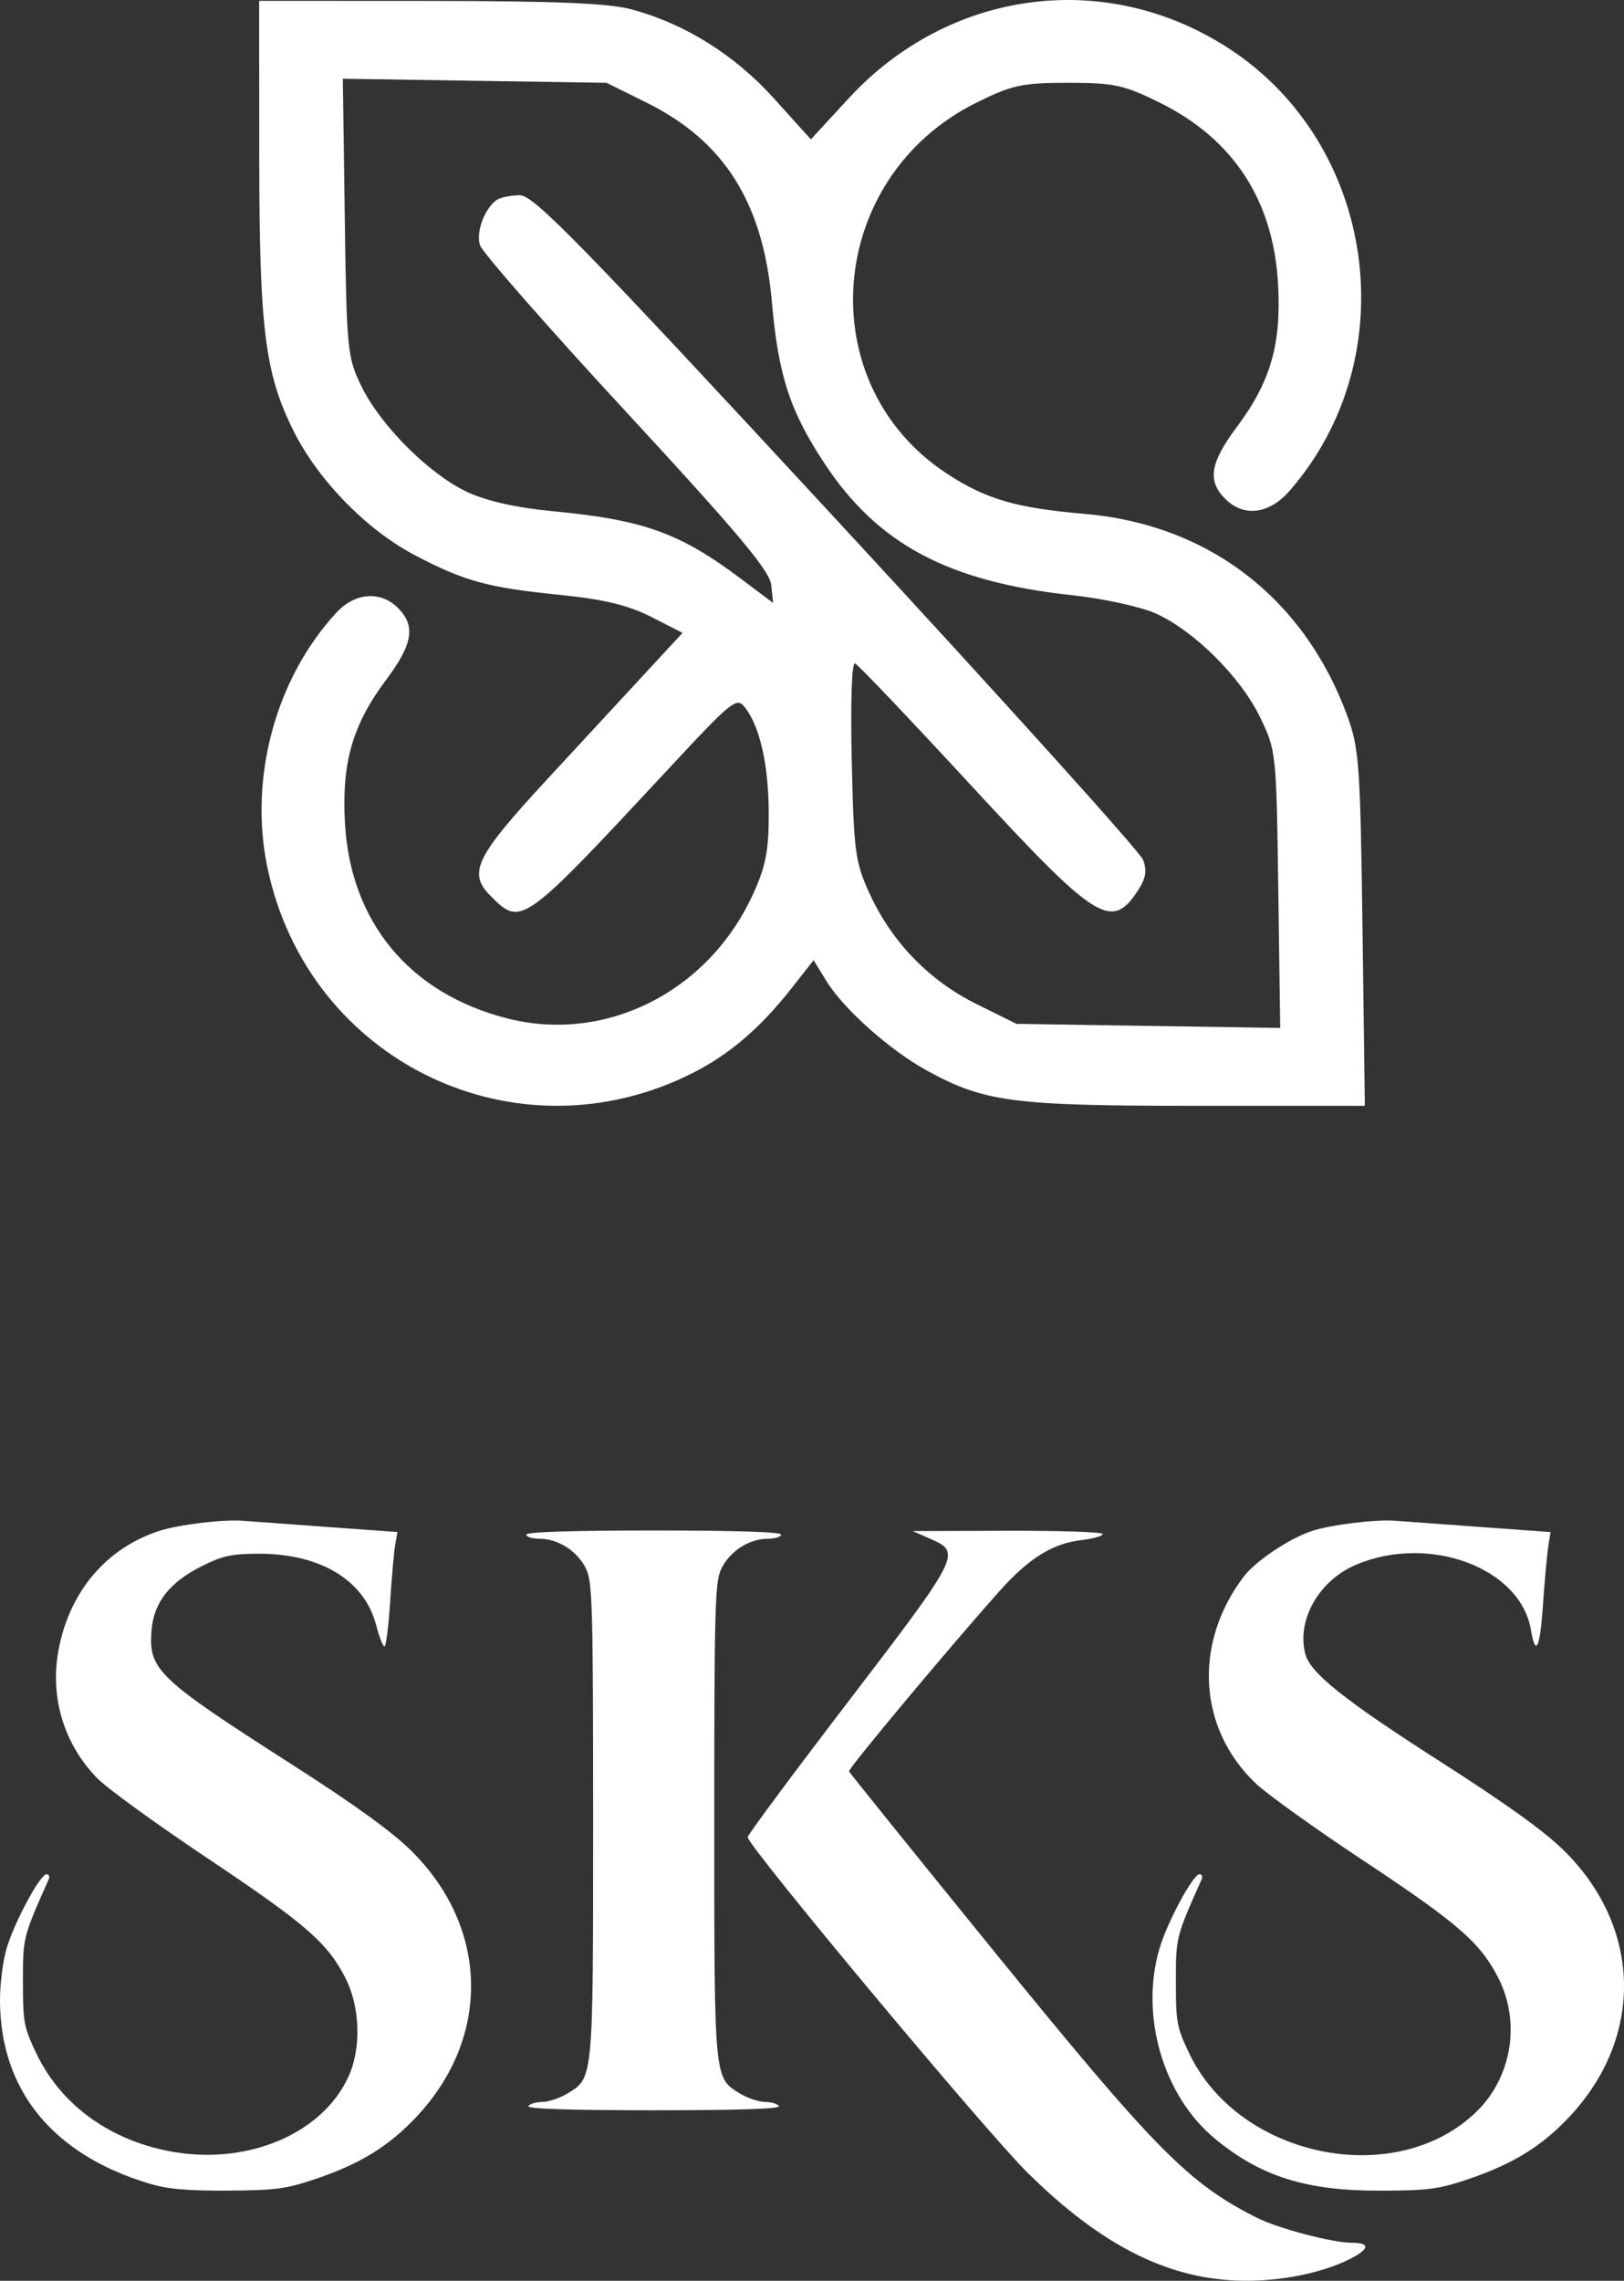 <svg width="94" height="132" viewBox="0 0 94 132" fill="none" xmlns="http://www.w3.org/2000/svg">
<rect x="0" y="0" width="94" height="132" fill="#333333" stroke="none"/>
<path fill-rule="evenodd" clip-rule="evenodd" d="M36.536 0.538C39.643 1.37 42.518 3.167 44.81 5.71L46.935 8.067L49.113 5.702C54.94 -0.627 64.008 -1.824 71.12 2.799C79.687 8.367 81.383 20.686 74.645 28.404C73.455 29.767 71.987 29.947 70.908 28.862C69.877 27.826 70.047 26.776 71.578 24.728C73.546 22.094 74.172 19.928 73.976 16.435C73.705 11.597 71.396 8.054 67.141 5.948C65.055 4.916 64.491 4.793 61.823 4.793C59.162 4.793 58.588 4.917 56.531 5.935C47.79 10.262 46.853 22.242 54.85 27.439C57.097 28.9 58.825 29.401 62.793 29.742C69.938 30.357 75.466 34.599 77.969 41.389C78.668 43.286 78.738 44.237 78.864 53.722L79 64H69.262C58.641 64 56.986 63.784 53.666 61.968C51.52 60.794 48.834 58.405 47.838 56.784L47.093 55.572L45.782 57.239C44.023 59.475 42.236 61.009 40.152 62.071C29.926 67.281 17.832 61.469 15.479 50.214C14.393 45.02 15.956 39.252 19.477 35.451C20.552 34.29 22.035 34.18 23.037 35.187C24.068 36.224 23.897 37.274 22.367 39.321C20.402 41.951 19.774 44.12 19.965 47.614C20.28 53.356 23.692 57.481 29.325 58.932C35.042 60.405 40.989 57.414 43.582 51.763C44.312 50.173 44.497 49.236 44.497 47.134C44.496 44.341 44.007 42.113 43.143 40.974C42.642 40.313 42.442 40.471 38.694 44.499C30.233 53.59 30.17 53.636 28.404 51.86C27.062 50.511 27.499 49.614 31.71 45.059C33.762 42.84 36.356 40.035 37.474 38.826L39.507 36.628L37.695 35.705C36.376 35.033 34.968 34.69 32.518 34.441C28.211 34.006 26.891 33.646 23.993 32.122C21.223 30.664 18.422 27.798 17.007 24.971C15.334 21.627 15.013 19.079 15.006 9.097L15 0.049L24.871 0.054C32.097 0.057 35.223 0.186 36.536 0.538ZM19.956 12.581C20.062 20.268 20.103 20.679 20.923 22.362C22.028 24.628 24.84 27.44 27.033 28.469C28.166 29.001 29.886 29.387 32.038 29.591C37.258 30.088 39.351 30.842 42.891 33.5L44.75 34.895L44.638 33.846C44.552 33.034 42.664 30.784 36.273 23.873C31.734 18.965 27.913 14.607 27.781 14.188C27.538 13.421 28.058 12.039 28.767 11.562C28.979 11.42 29.576 11.302 30.095 11.299C30.893 11.294 33.705 14.178 48.44 30.108C58.01 40.456 65.985 49.298 66.161 49.758C66.397 50.374 66.323 50.836 65.879 51.518C64.341 53.878 63.489 53.345 56.223 45.473C52.697 41.651 49.667 38.467 49.491 38.396C49.301 38.319 49.223 40.61 49.301 44.018C49.422 49.349 49.499 49.915 50.355 51.763C51.644 54.549 53.792 56.758 56.53 58.114L58.835 59.256L66.468 59.374L74.101 59.492L73.989 51.468C73.879 43.523 73.869 43.425 72.913 41.468C71.778 39.145 69.081 36.477 66.874 35.495C66.014 35.113 63.857 34.642 62.081 34.451C54.886 33.674 50.801 31.499 47.706 26.797C45.72 23.778 45.054 21.733 44.681 17.501C44.172 11.734 41.936 8.175 37.415 5.935L35.109 4.793L27.477 4.675L19.844 4.557L19.956 12.581Z" fill="white"/>
<path fill-rule="evenodd" clip-rule="evenodd" d="M18.935 88.373L23.004 88.667L22.875 89.401C22.804 89.804 22.672 91.294 22.582 92.711C22.491 94.128 22.344 95.288 22.254 95.288C22.165 95.288 21.947 94.731 21.771 94.051C21.101 91.458 18.546 89.911 14.954 89.923C13.401 89.928 12.883 90.041 11.7 90.631C9.807 91.576 8.891 92.75 8.768 94.387C8.6 96.645 9.128 97.147 16.922 102.136C20.449 104.394 22.646 105.979 23.755 107.064C28.298 111.513 28.448 117.878 24.119 122.497C22.507 124.216 20.85 125.237 18.252 126.113C16.554 126.686 15.934 126.768 13.175 126.782C10.787 126.794 9.686 126.694 8.593 126.362C3.026 124.674 0.009 120.953 1.24258e-05 115.764C-0.002 114.833 0.17 113.484 0.381 112.768C0.829 111.247 2.324 108.47 2.694 108.47C2.835 108.47 2.89 108.605 2.817 108.77C1.327 112.124 1.328 112.121 1.327 114.702C1.327 117.038 1.383 117.335 2.103 118.843C3.554 121.88 6.476 123.96 10.13 124.558C14.459 125.267 18.66 123.447 20.157 120.215C20.927 118.553 20.855 116.158 19.985 114.462C18.939 112.425 17.704 111.356 11.966 107.518C9.04 105.561 6.189 103.492 5.631 102.92C3.706 100.947 2.885 98.248 3.381 95.531C4.003 92.135 6.143 89.597 9.227 88.599C10.334 88.241 12.897 87.928 14.021 88.014C14.486 88.05 16.698 88.211 18.935 88.373ZM85.674 88.373L89.747 88.668L89.614 89.521C89.541 89.99 89.406 91.48 89.314 92.831C89.139 95.412 88.887 95.944 88.61 94.317C88 90.738 82.731 88.775 78.507 90.553C76.354 91.46 75.051 93.729 75.547 95.704C75.828 96.821 77.778 98.377 83.43 101.994C87.15 104.375 89.367 105.968 90.488 107.065C95.031 111.512 95.181 117.878 90.852 122.497C89.244 124.212 87.59 125.234 84.985 126.119C83.275 126.7 82.687 126.777 79.908 126.786C75.614 126.8 72.978 125.973 70.32 123.775C67.321 121.297 65.969 116.654 67.114 112.768C67.562 111.247 69.057 108.47 69.428 108.47C69.569 108.47 69.624 108.605 69.551 108.77C68.061 112.124 68.061 112.121 68.061 114.702C68.06 117.038 68.116 117.335 68.836 118.843C71.724 124.886 80.778 126.735 85.441 122.234C87.512 120.235 88.038 117.033 86.719 114.462C85.67 112.421 84.415 111.33 78.941 107.7C76.148 105.849 73.337 103.836 72.695 103.227C69.347 100.053 69.055 95.124 71.985 91.252C72.675 90.34 74.647 89.024 75.96 88.599C77.067 88.241 79.63 87.928 80.754 88.014C81.22 88.05 83.433 88.212 85.674 88.373ZM45.211 88.816C45.211 88.948 44.858 89.056 44.426 89.057C43.352 89.058 42.232 89.788 41.746 90.802C41.384 91.559 41.343 93.044 41.343 105.338C41.343 120.445 41.325 120.252 42.839 121.167C43.279 121.433 43.932 121.652 44.29 121.652C44.648 121.653 45.008 121.761 45.09 121.893C45.189 122.05 42.711 122.132 37.837 122.132C32.963 122.132 30.485 122.05 30.583 121.893C30.665 121.761 31.026 121.653 31.383 121.652C31.741 121.652 32.394 121.433 32.834 121.167C34.349 120.252 34.331 120.445 34.331 105.338C34.331 93.044 34.29 91.559 33.927 90.802C33.442 89.788 32.321 89.058 31.248 89.057C30.816 89.056 30.462 88.948 30.462 88.816C30.462 88.662 33.082 88.577 37.837 88.577C42.592 88.577 45.211 88.662 45.211 88.816ZM63.829 88.783C63.829 88.896 63.274 89.054 62.595 89.134C60.916 89.331 59.544 90.188 57.831 92.111C54.912 95.385 49.086 102.363 49.143 102.516C49.175 102.603 52.924 107.256 57.475 112.855C66.868 124.413 68.777 126.351 72.734 128.345C73.981 128.974 77.12 129.802 78.254 129.802C79.32 129.802 79.277 130.163 78.14 130.738C76.573 131.531 74.232 132.015 72.043 132C67.721 131.97 63.804 130.021 59.477 125.747C57.064 123.365 43.277 106.836 43.277 106.326C43.277 106.197 45.888 102.677 49.08 98.504C55.598 89.981 55.66 89.858 53.855 89.063L52.828 88.61L58.328 88.594C61.354 88.584 63.829 88.669 63.829 88.783Z" fill="white"/>
</svg>
